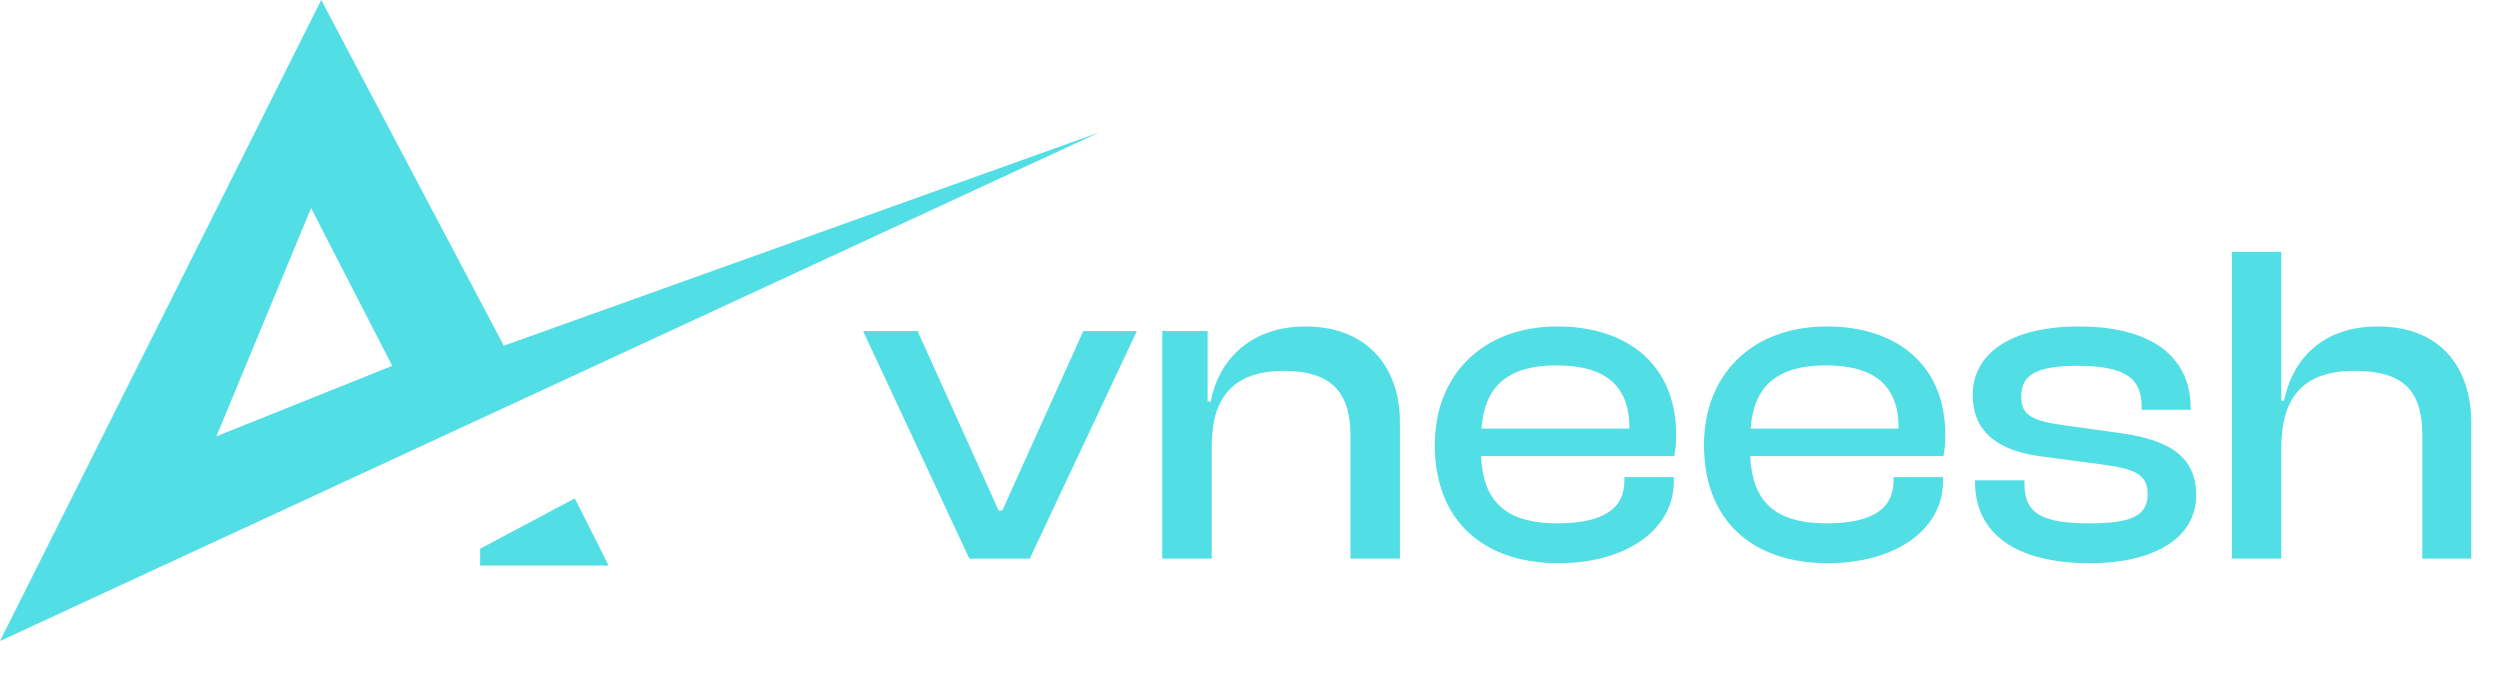 <svg width="273" height="76" viewBox="0 0 273 76" fill="none" xmlns="http://www.w3.org/2000/svg">
<path fill-rule="evenodd" clip-rule="evenodd" d="M0 70L120 14.476L55.015 37.749L35.077 0L0 70ZM52.431 59.922V61.754H66.462L62.769 54.424L52.431 59.922ZM33.969 22.723L23.631 47.644L42.831 39.948L33.969 22.723Z" fill="#52DEE5"/>
<path d="M112.45 61L124.15 36.15H118.3L109.45 55.75H109.05L100.2 36.15H94.25L105.85 61H112.45ZM132.32 61V48.7C132.32 43.3 134.77 40.5 140.22 40.5C145.37 40.5 147.47 42.85 147.47 47.5V61H152.87V46.05C152.87 40.3 149.47 35.65 142.57 35.65C136.27 35.65 132.97 39.65 132.22 43.85H131.87V36.15H126.92V61H132.32ZM170.182 61.5C177.582 61.5 182.782 57.85 182.782 52.55V52.1H177.382V52.5C177.382 55.45 175.232 57.15 170.032 57.15C164.282 57.15 161.932 54.6 161.732 49.8H182.832C182.982 49.05 183.032 48.35 183.032 47.45C183.032 39.9 177.782 35.65 170.082 35.65C161.982 35.65 156.682 40.85 156.682 48.6C156.682 56.9 162.032 61.5 170.182 61.5ZM169.982 39.9C175.282 39.9 177.932 42.1 177.932 46.7V46.8H161.782C162.082 42.35 164.482 39.9 169.982 39.9ZM199.576 61.5C206.976 61.5 212.176 57.85 212.176 52.55V52.1H206.776V52.5C206.776 55.45 204.626 57.15 199.426 57.15C193.676 57.15 191.326 54.6 191.126 49.8H212.226C212.376 49.05 212.426 48.35 212.426 47.45C212.426 39.9 207.176 35.65 199.476 35.65C191.376 35.65 186.076 40.85 186.076 48.6C186.076 56.9 191.426 61.5 199.576 61.5ZM199.376 39.9C204.676 39.9 207.326 42.1 207.326 46.7V46.8H191.176C191.476 42.35 193.876 39.9 199.376 39.9ZM228.221 61.5C235.221 61.5 239.821 58.75 239.821 54.1C239.821 50 237.121 48 231.221 47.25L225.471 46.45C221.721 45.95 220.721 45.25 220.721 43.3C220.721 40.95 222.321 39.95 226.871 39.95C232.371 39.95 233.871 41.5 233.871 44.45V44.75H239.221V44.6C239.221 38.7 234.621 35.65 227.021 35.65C219.371 35.65 215.421 38.75 215.421 43.1C215.421 47.25 218.271 49.25 222.971 49.85L229.771 50.75C233.321 51.25 234.521 51.9 234.521 53.95C234.521 56.15 233.071 57.15 228.221 57.15C223.021 57.15 221.071 56.1 221.071 52.85V52.45H215.671V52.6C215.671 58.35 220.221 61.5 228.221 61.5ZM249.117 61V48.95C249.117 43.7 251.217 40.5 257.117 40.5C262.267 40.5 264.517 42.5 264.517 47.5V61H269.867V46.2C269.867 40.15 266.517 35.65 259.667 35.65C253.317 35.65 250.267 39.55 249.417 43.75H249.117V27.5H243.717V61H249.117Z" fill="#52DEE5"/>
</svg>
